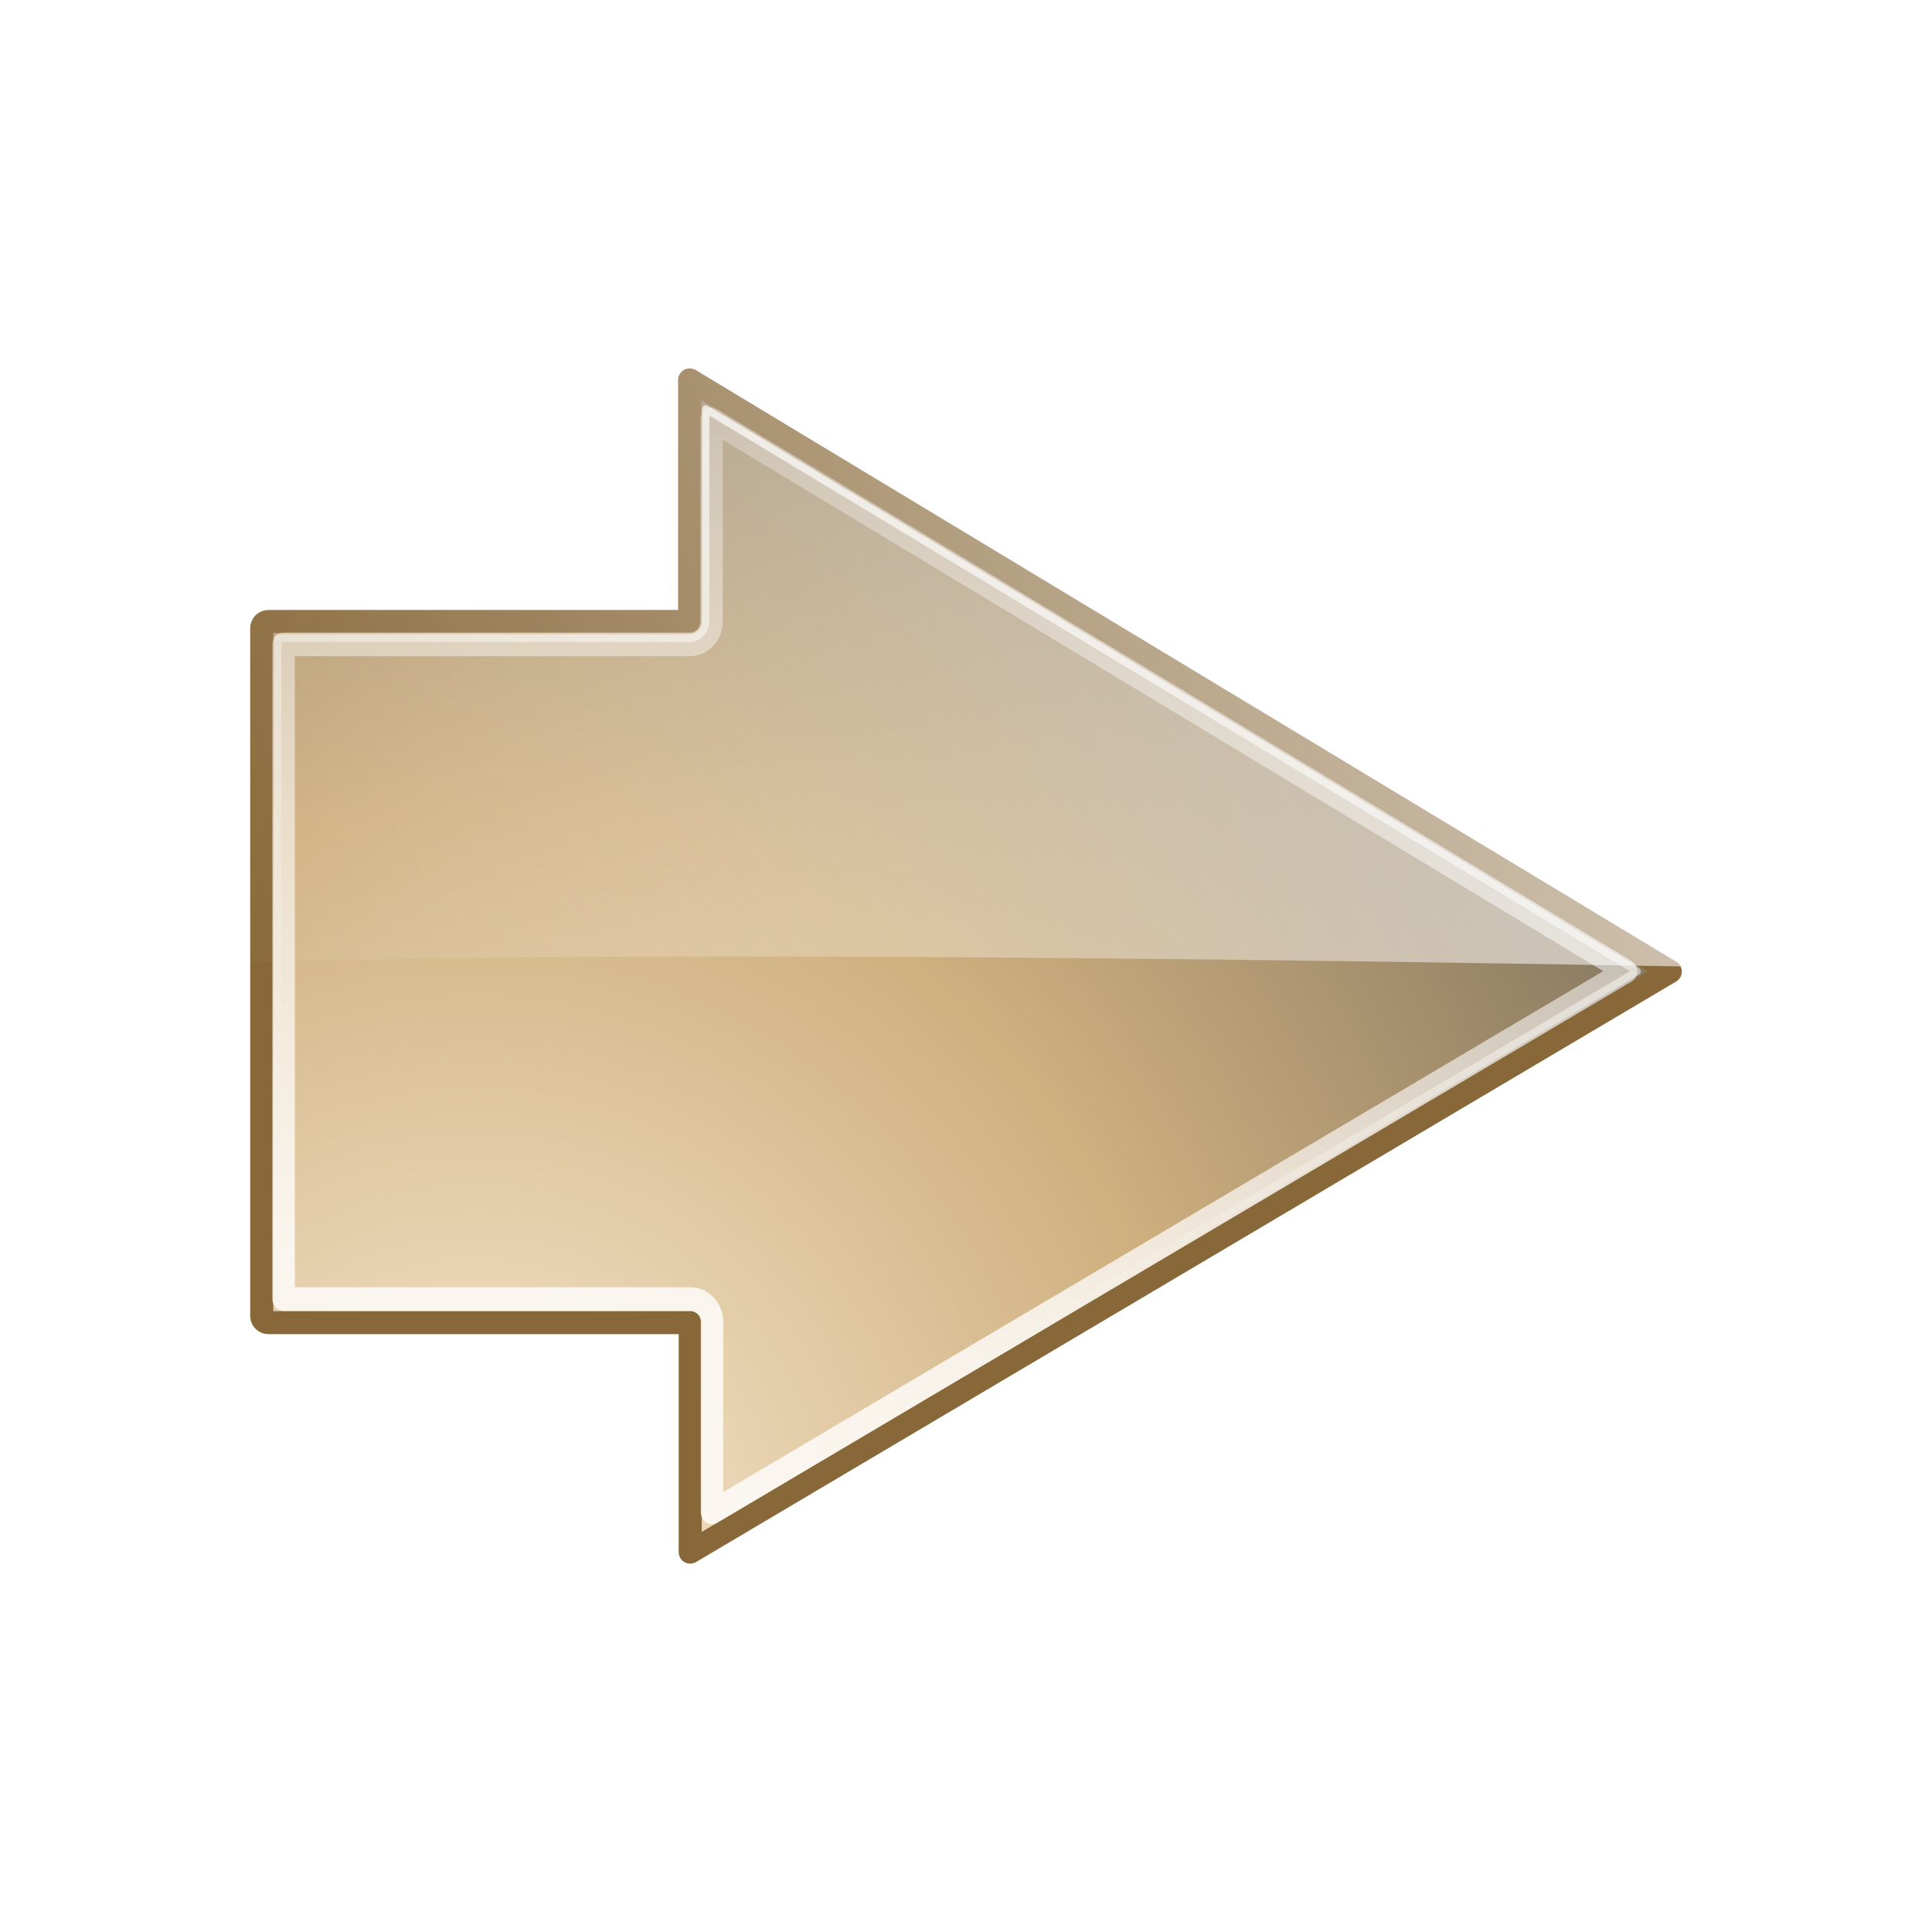 <?xml version="1.0" encoding="UTF-8" standalone="no"?>
<!-- Created with Inkscape (http://www.inkscape.org/) -->

<svg
   xmlns:dc="http://purl.org/dc/elements/1.1/"
   xmlns:cc="http://creativecommons.org/ns#"
   xmlns:rdf="http://www.w3.org/1999/02/22-rdf-syntax-ns#"
   xmlns:svg="http://www.w3.org/2000/svg"
   xmlns="http://www.w3.org/2000/svg"
   xmlns:xlink="http://www.w3.org/1999/xlink"
   xmlns:sodipodi="http://sodipodi.sourceforge.net/DTD/sodipodi-0.dtd"
   xmlns:inkscape="http://www.inkscape.org/namespaces/inkscape"
   width="128"
   height="128"
   id="svg2409"
   sodipodi:version="0.32"
   inkscape:version="0.47 r22583"
   version="1.0"
   sodipodi:docname="go-next.svg"
   inkscape:output_extension="org.inkscape.output.svg.inkscape">
  <defs
     id="defs2411">
    <linearGradient
       id="linearGradient2836">
      <stop
         style="stop-color: rgb(248, 234, 210); stop-opacity: 1;"
         offset="0"
         id="stop2838" />
      <stop
         id="stop2840"
         offset="0.388"
         style="stop-color: rgb(207, 176, 127); stop-opacity: 1;" />
      <stop
         style="stop-color:#454545;stop-opacity:1;"
         offset="1"
         id="stop2842" />
    </linearGradient>
    <inkscape:perspective
       sodipodi:type="inkscape:persp3d"
       inkscape:vp_x="0 : 64 : 1"
       inkscape:vp_y="0 : 1000 : 0"
       inkscape:vp_z="128 : 64 : 1"
       inkscape:persp3d-origin="64 : 42.666667 : 1"
       id="perspective30" />
    <linearGradient
       id="linearGradient3209">
      <stop
         id="stop3211"
         offset="0"
         style="stop-color: rgb(248, 234, 210); stop-opacity: 1;" />
      <stop
         style="stop-color: rgb(207, 176, 127); stop-opacity: 1;"
         offset="0.333"
         id="stop3213" />
      <stop
         id="stop3215"
         offset="1"
         style="stop-color:#454545;stop-opacity:1;" />
    </linearGradient>
    <linearGradient
       inkscape:collect="always"
       id="linearGradient2431">
      <stop
         style="stop-color:#ffffff;stop-opacity:1;"
         offset="0"
         id="stop2433" />
      <stop
         style="stop-color:#ffffff;stop-opacity:0;"
         offset="1"
         id="stop2435" />
    </linearGradient>
    <linearGradient
       inkscape:collect="always"
       id="linearGradient2491">
      <stop
         style="stop-color:#ffffff;stop-opacity:1;"
         offset="0"
         id="stop2493" />
      <stop
         style="stop-color:#ffffff;stop-opacity:0;"
         offset="1"
         id="stop2495" />
    </linearGradient>
    <linearGradient
       inkscape:collect="always"
       xlink:href="#linearGradient2431"
       id="linearGradient2437"
       x1="176.715"
       y1="29.05"
       x2="20.859"
       y2="90.033"
       gradientUnits="userSpaceOnUse"
       gradientTransform="matrix(0.949,0,0,1,6.108,-0.022)" />
    <radialGradient
       inkscape:collect="always"
       xlink:href="#linearGradient2836"
       id="radialGradient3217"
       cx="54.078"
       cy="63.269"
       fx="54.078"
       fy="63.269"
       r="49.94"
       gradientTransform="matrix(2.463,1.3008929e-7,-1.0131104e-7,2.589,-98.897,-60.587)"
       gradientUnits="userSpaceOnUse" />
    <radialGradient
       inkscape:collect="always"
       xlink:href="#linearGradient3209"
       id="radialGradient3221"
       gradientUnits="userSpaceOnUse"
       gradientTransform="matrix(2.173,0.016,-0.018,2.438,-86.66,-51.913)"
       cx="13.296"
       cy="105.805"
       fx="13.296"
       fy="105.805"
       r="49.94" />
    <filter
       inkscape:collect="always"
       id="filter3227">
      <feGaussianBlur
         inkscape:collect="always"
         stdDeviation="3.079"
         id="feGaussianBlur3229" />
    </filter>
    <linearGradient
       inkscape:collect="always"
       xlink:href="#linearGradient2491"
       id="linearGradient3239"
       x1="14.06"
       y1="63.598"
       x2="113.94"
       y2="63.598"
       gradientUnits="userSpaceOnUse" />
    <linearGradient
       inkscape:collect="always"
       xlink:href="#linearGradient2491"
       id="linearGradient3243"
       gradientUnits="userSpaceOnUse"
       x1="125.682"
       y1="97.943"
       x2="138.689"
       y2="7.535" />
    <linearGradient
       inkscape:collect="always"
       xlink:href="#linearGradient2491"
       id="linearGradient3247"
       gradientUnits="userSpaceOnUse"
       x1="106.217"
       y1="21.158"
       x2="81.725"
       y2="95.035" />
    <radialGradient
       inkscape:collect="always"
       xlink:href="#linearGradient3209"
       id="radialGradient2851"
       gradientUnits="userSpaceOnUse"
       gradientTransform="matrix(2.173,0.016,-0.018,2.438,-86.66,-51.913)"
       cx="13.296"
       cy="105.805"
       fx="13.296"
       fy="105.805"
       r="49.94" />
    <radialGradient
       inkscape:collect="always"
       xlink:href="#linearGradient2836"
       id="radialGradient2853"
       gradientUnits="userSpaceOnUse"
       gradientTransform="matrix(2.463,1.3008929e-7,-1.0131104e-7,2.589,-98.897,-60.587)"
       cx="54.078"
       cy="63.269"
       fx="54.078"
       fy="63.269"
       r="49.94" />
    <linearGradient
       inkscape:collect="always"
       xlink:href="#linearGradient2431"
       id="linearGradient2855"
       gradientUnits="userSpaceOnUse"
       gradientTransform="matrix(0.949,0,0,1,6.108,-0.022)"
       x1="176.715"
       y1="29.05"
       x2="20.859"
       y2="90.033" />
    <linearGradient
       inkscape:collect="always"
       xlink:href="#linearGradient2491"
       id="linearGradient2857"
       gradientUnits="userSpaceOnUse"
       x1="125.682"
       y1="97.943"
       x2="138.689"
       y2="7.535" />
    <linearGradient
       inkscape:collect="always"
       xlink:href="#linearGradient2491"
       id="linearGradient2859"
       gradientUnits="userSpaceOnUse"
       x1="106.217"
       y1="21.158"
       x2="81.725"
       y2="95.035" />
  </defs>
  <sodipodi:namedview
     id="base"
     pagecolor="#ffffff"
     bordercolor="#666666"
     borderopacity="1.0"
     inkscape:pageopacity="0.0"
     inkscape:pageshadow="2"
     inkscape:zoom="2.8"
     inkscape:cx="59.113904"
     inkscape:cy="60.075132"
     inkscape:document-units="px"
     inkscape:current-layer="layer1"
     showgrid="false"
     inkscape:showpageshadow="false"
     inkscape:window-width="1024"
     inkscape:window-height="718"
     inkscape:window-x="0"
     inkscape:window-y="0"
     showguides="true"
     inkscape:guide-bbox="true"
     inkscape:window-maximized="1" />
  <g
     inkscape:label="Ebene 1"
     inkscape:groupmode="layer"
     id="layer1">
    <g
       id="g2844"
       transform="translate(-2.857,0.402)">
      <path
         transform="matrix(0.949,0,0,1,6.108,-0.022)"
         style="fill:url(#radialGradient2851);fill-opacity:1;fill-rule:nonzero;stroke:none;stroke-width:1.568;marker:none;visibility:visible;display:inline;overflow:visible;filter:url(#filter3227)"
         d="m 44.719,24.781 0,16 -29.406,0 c -0.25,0 -0.469,0.188 -0.469,0.438 l 0,45.562 c 0,0.25 0.219,0.438 0.469,0.438 l 29.438,0 0,15.196 L 113.156,63.969 78.938,44.375 44.719,24.781 z"
         id="path3219"
         sodipodi:nodetypes="ccccccccccc" />
      <path
         sodipodi:nodetypes="ccccccccccc"
         id="path4329"
         d="m 48.555,24.768 0,16.005 -27.912,0 c -0.237,0 -0.445,0.188 -0.445,0.438 l 0,45.578 c 0,0.25 0.208,0.438 0.445,0.438 l 27.942,0 0,15.202 L 113.516,63.969 81.036,44.368 48.555,24.768 z"
         style="fill:url(#radialGradient2853);fill-opacity:1;fill-rule:nonzero;stroke:#886839;stroke-width:1.528;stroke-linecap:butt;stroke-linejoin:round;stroke-miterlimit:4;stroke-opacity:1;stroke-dasharray:none;stroke-dashoffset:0;marker:none;visibility:visible;display:inline;overflow:visible" />
      <path
         id="path2426"
         d="m 48.407,23.987 c -0.35,0.077 -0.599,0.405 -0.593,0.782 l 0,15.224 -27.171,0 c -0.611,0 -1.187,0.509 -1.187,1.219 l 0,22.164 c 23.973,-0.882 73.696,-0.128 94.742,0.25 -0.066,-0.145 -0.158,-0.263 -0.297,-0.344 L 81.421,43.681 48.941,24.08 c -0.161,-0.101 -0.351,-0.134 -0.534,-0.094 z"
         style="fill:url(#linearGradient2855);fill-opacity:1;fill-rule:nonzero;stroke:none;stroke-width:1.568;marker:none;visibility:visible;display:inline;overflow:visible" />
      <path
         transform="matrix(0.949,0,0,1,6.108,-0.022)"
         d="m 46.25,27.406 0,13.375 a 1.518,1.518 0 0 1 -1.531,1.531 l -28.344,0 0,43.375 28.375,0 a 1.518,1.518 0 0 1 1.531,1.531 l 0,12.594 63.812,-35.844 L 78.188,45.688 46.25,27.406 z"
         id="path3241"
         style="opacity:0.8;fill:none;stroke:url(#linearGradient2857);stroke-width:1.568;stroke-linecap:butt;stroke-linejoin:round;stroke-miterlimit:4;stroke-opacity:1;stroke-dasharray:none;stroke-dashoffset:0;marker:none;visibility:visible;display:inline;overflow:visible"
         inkscape:original="M 44.71875 24.78125 L 44.71875 40.78125 L 15.3125 40.78125 C 15.062765 40.78125 14.84375 40.969014 14.84375 41.21875 L 14.84375 86.78125 C 14.84375 87.030985 15.062764 87.21875 15.3125 87.21875 L 44.75 87.21875 L 44.75 102.40625 L 113.15625 63.96875 L 78.9375 44.375 L 44.71875 24.78125 z "
         inkscape:radius="-1.5178572"
         sodipodi:type="inkscape:offset" />
      <path
         transform="matrix(0.949,0,0,1,6.108,-0.022)"
         sodipodi:type="inkscape:offset"
         inkscape:radius="-1.1268359"
         inkscape:original="M 44.71875 24.78125 L 44.71875 40.78125 L 15.3125 40.78125 C 15.062765 40.78125 14.84375 40.969014 14.84375 41.21875 L 14.84375 86.78125 C 14.84375 87.030985 15.062764 87.21875 15.3125 87.21875 L 44.75 87.21875 L 44.75 102.40625 L 113.15625 63.96875 L 78.9375 44.375 L 44.71875 24.78125 z "
         style="fill:none;stroke:url(#linearGradient2859);stroke-width:0.5;stroke-linecap:butt;stroke-linejoin:round;stroke-miterlimit:4;stroke-opacity:1;stroke-dasharray:none;stroke-dashoffset:0;marker:none;visibility:visible;display:inline;overflow:visible"
         id="path3245"
         d="m 45.844,26.719 0,14.062 a 1.127,1.127 0 0 1 -1.125,1.125 l -28.75,0 0,44.188 28.781,0 a 1.127,1.127 0 0 1 1.125,1.125 l 0,13.281 65,-36.531 -32.5,-18.625 -32.531,-18.625 z" />
    </g>
  </g>
</svg>
